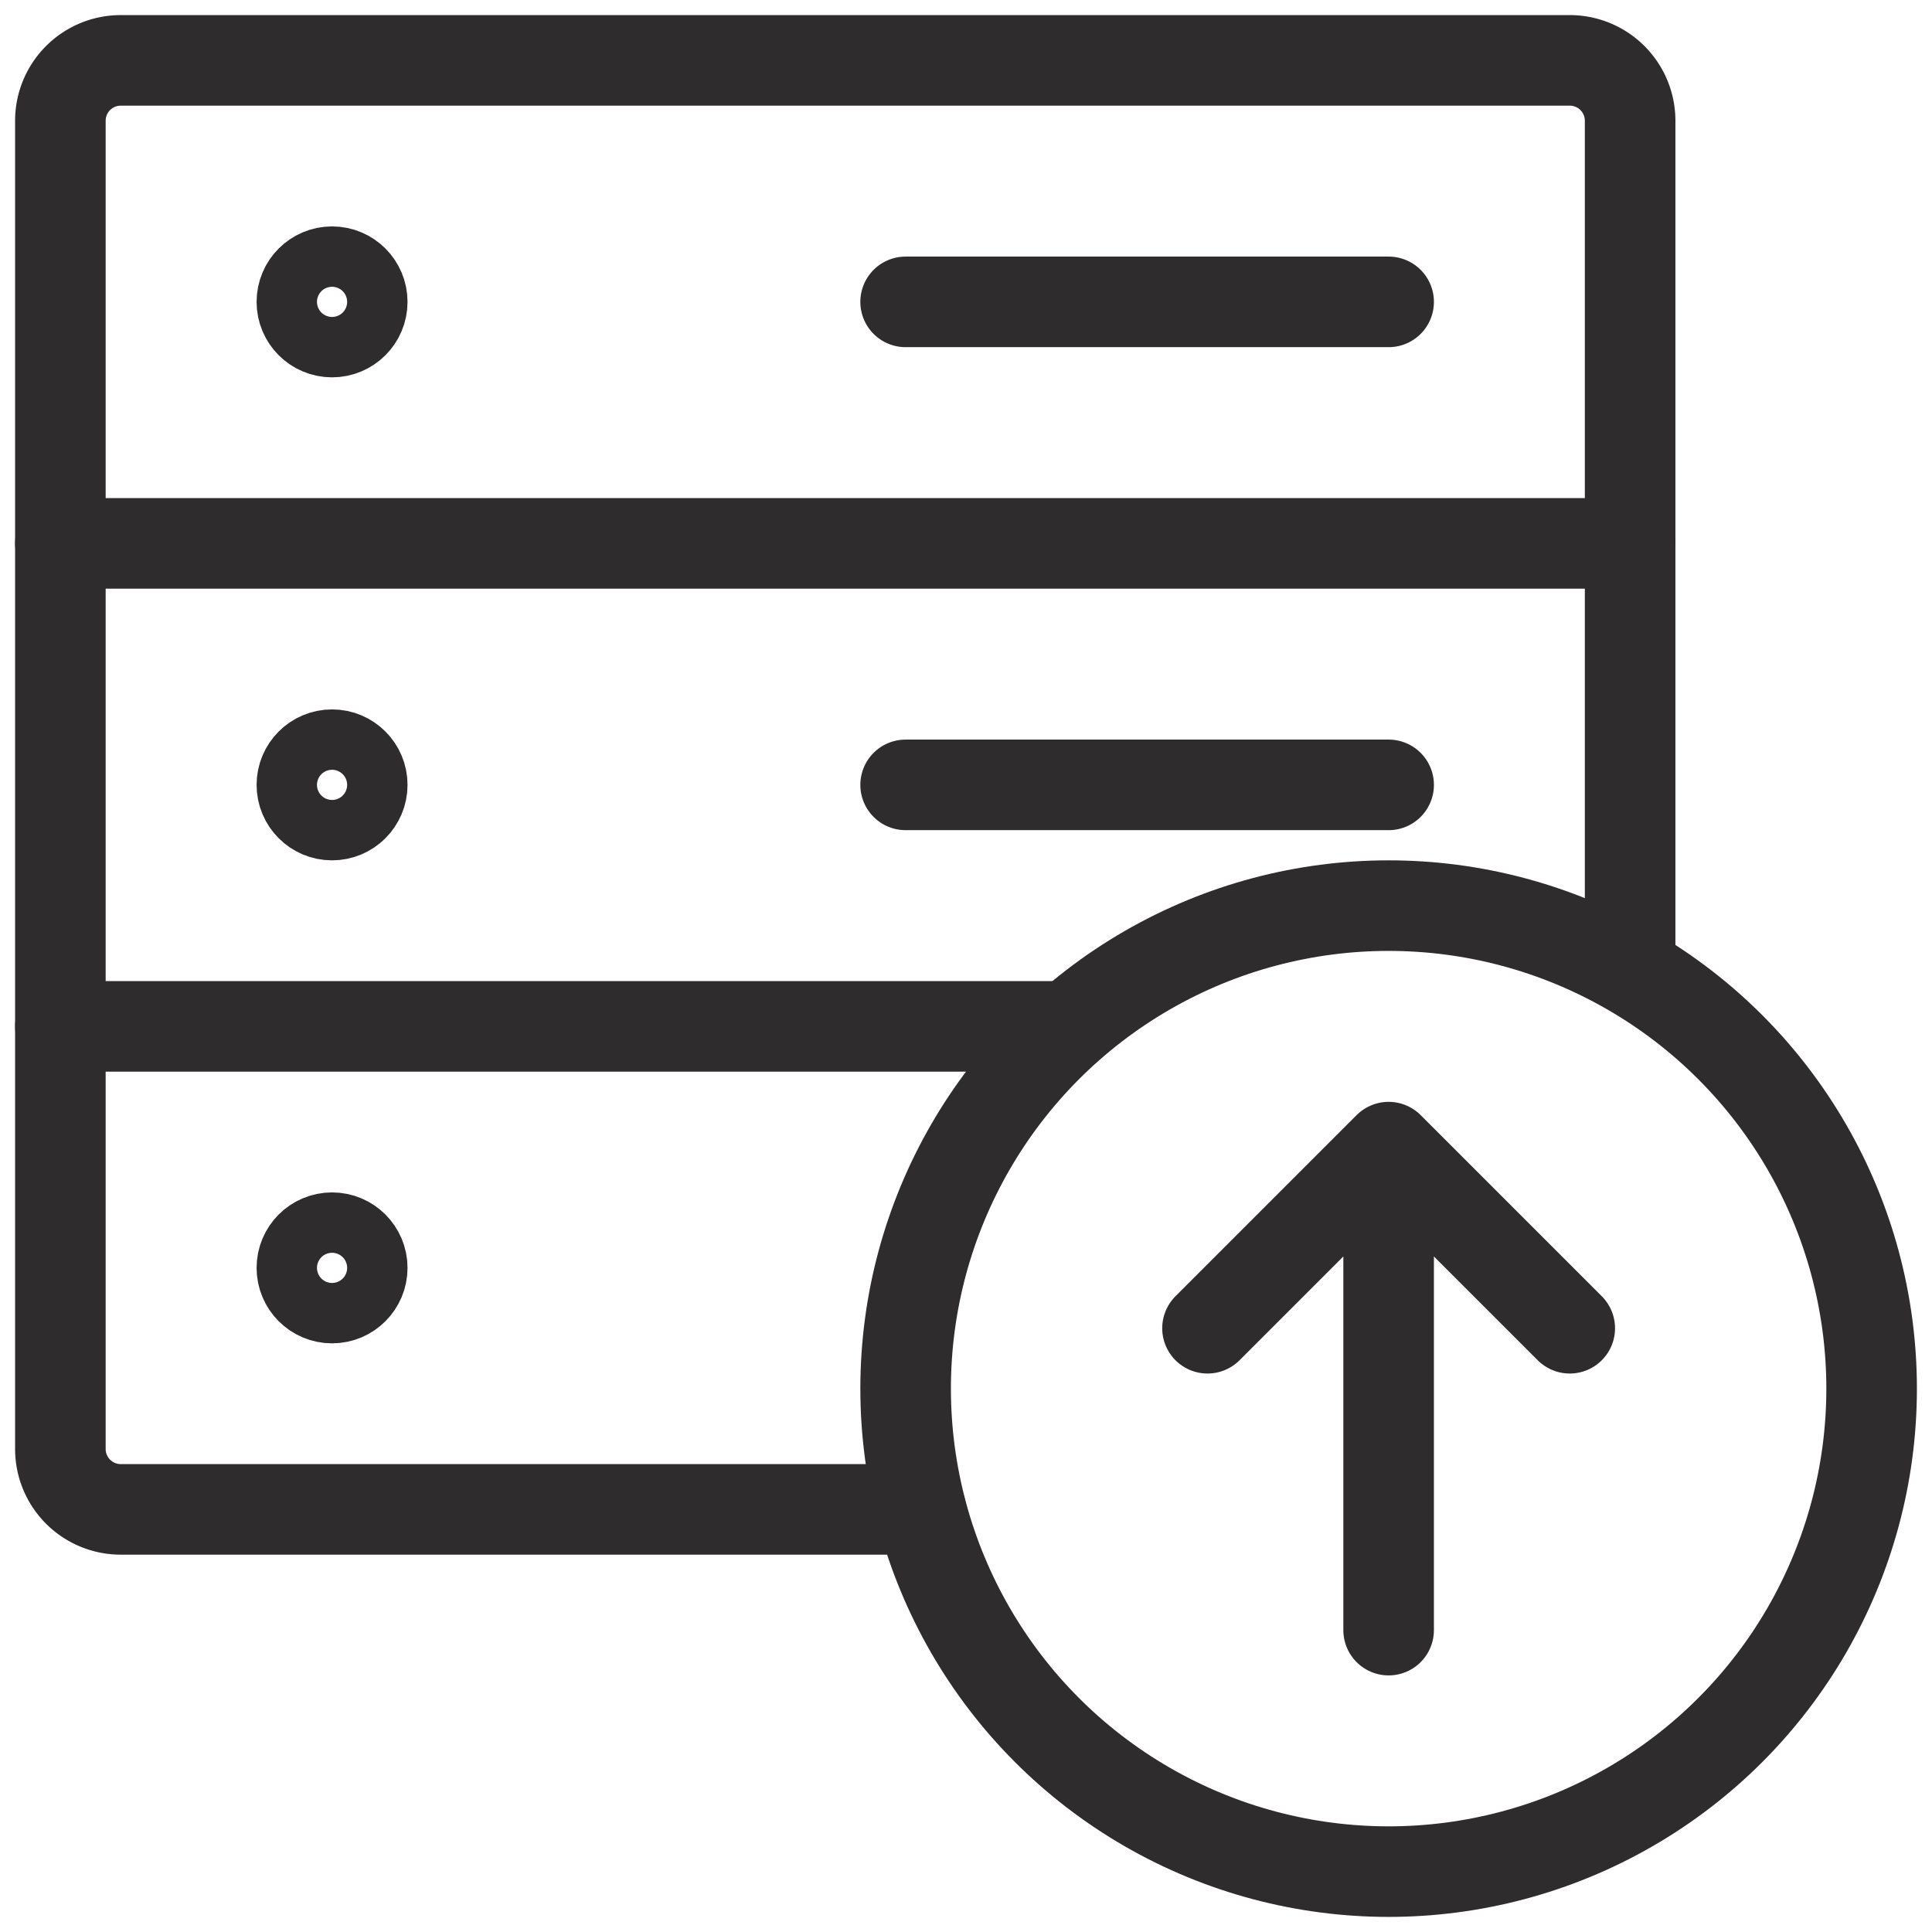 <svg viewBox="0 0 64 64" xmlns="http://www.w3.org/2000/svg"><g fill="none" stroke="#2e2c2d" stroke-linecap="round" stroke-linejoin="round" stroke-width="3"><path d="m52 44-6-6-6 6m6-6v16"/><path d="m30.5 50h-26.5a2 2 0 0 1 -2-2v-44a2 2 0 0 1 2-2h48a2 2 0 0 1 2 2v28.1m-8-6.1h-16m16-16h-16"/><circle cx="11" cy="10" r="1"/><circle cx="11" cy="26" r="1"/><circle cx="11" cy="42" r="1"/><path d="m54 18h-52m33.4 16h-33.4"/><circle cx="46" cy="46" r="16"/></g></svg>